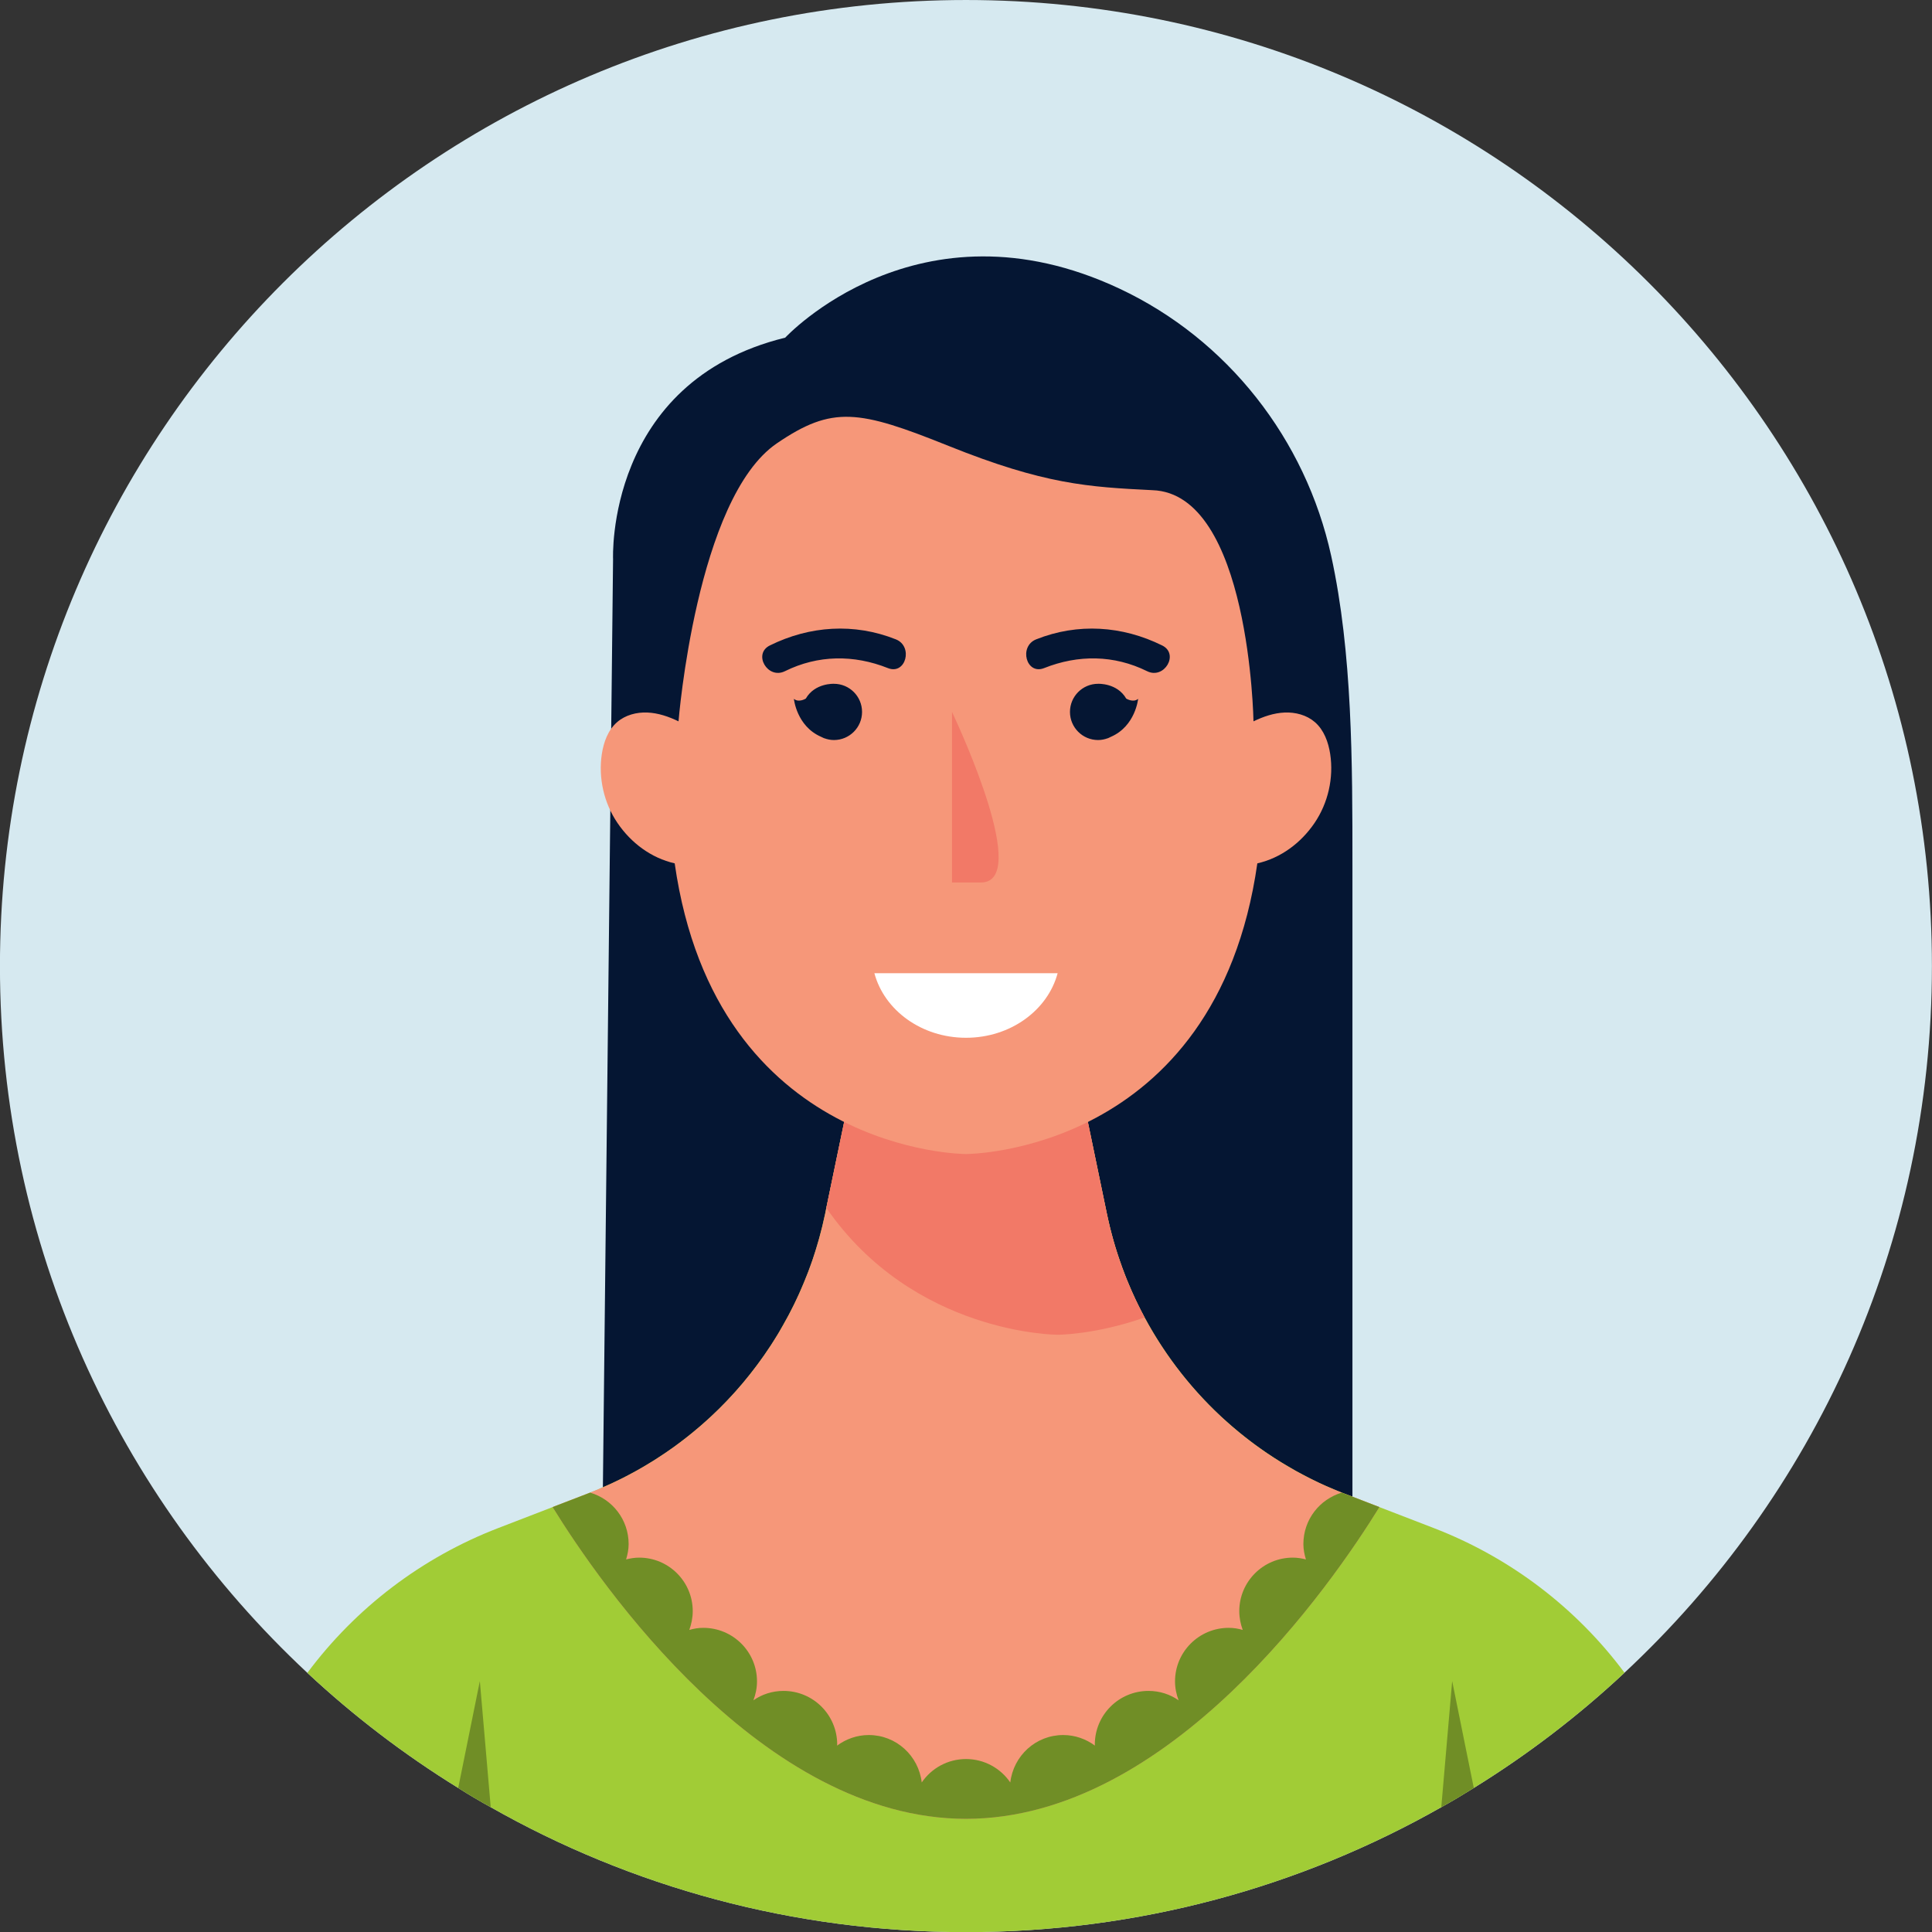 <?xml version="1.0" encoding="UTF-8"?>
<!DOCTYPE svg PUBLIC "-//W3C//DTD SVG 1.1//EN" "http://www.w3.org/Graphics/SVG/1.1/DTD/svg11.dtd">
<!-- Creator: CorelDRAW -->
<svg xmlns="http://www.w3.org/2000/svg" xml:space="preserve" width="45.717mm" height="45.717mm" version="1.1" style="shape-rendering:geometricPrecision; text-rendering:geometricPrecision; image-rendering:optimizeQuality; fill-rule:evenodd; clip-rule:evenodd"
viewBox="0 0 4571.7 4571.7"
 xmlns:xlink="http://www.w3.org/1999/xlink"
 xmlns:xodm="http://www.corel.com/coreldraw/odm/2003">
 <rect x="0" y="0" width="4571.7" height="4571.7" fill="#333333" stroke="none"/>
 <defs>
  <style type="text/css">
   <![CDATA[
    .fil0 {fill:none}
    .fil2 {fill:#051633;fill-rule:nonzero}
    .fil6 {fill:#708E26;fill-rule:nonzero}
    .fil3 {fill:#A1CC36;fill-rule:nonzero}
    .fil1 {fill:#D6E9F0;fill-rule:nonzero}
    .fil5 {fill:#F27967;fill-rule:nonzero}
    .fil4 {fill:#F69779;fill-rule:nonzero}
    .fil7 {fill:white;fill-rule:nonzero}
   ]]>
  </style>
 </defs>
 <g id="Camada_x0020_1">
  <rect class="fil0" x="-0.15" y="0.15" width="4571.7" height="4571.7"/>
  <g id="_2095456205392">
   <path class="fil1" d="M4571.52 2286.01c0,660.03 -279.75,1254.82 -727.43,1672.15 -109.36,102.31 -228.95,193.68 -356.66,272.7 -25.4,15.88 -50.8,31.04 -76.9,45.51 -331.97,188.38 -715.79,295.63 -1124.66,295.63 -408.87,0 -792.69,-107.25 -1124.65,-295.63 -26.11,-14.47 -51.86,-29.63 -76.91,-45.51 -128.06,-79.02 -247.65,-170.39 -357.01,-272.34 -447.68,-417.69 -727.43,-1012.48 -727.43,-1672.51 0,-1262.6 1023.41,-2286 2286,-2286 1262.24,0 2285.65,1023.4 2285.65,2286z"/>
   <g>
    <g>
     <path class="fil2" d="M3150 1315.38c-60.41,-275.86 -245.24,-512.3 -500.86,-632.33 -476.59,-223.8 -791.09,115.96 -791.09,115.96 -425.78,104.39 -407.36,524.03 -407.36,524.03l-29.11 2656.29 1778.69 0 0 -1931.45c0,-243.85 0,-502.95 -50.27,-732.5z"/>
     <g>
      <path class="fil3" d="M3844.09 3958.16c-109.36,102.31 -228.95,193.68 -356.66,272.7 -25.4,15.88 -50.8,31.04 -76.9,45.51 -331.97,188.38 -715.79,295.63 -1124.66,295.63 -408.87,0 -792.69,-107.25 -1124.65,-295.63 -26.11,-14.47 -51.86,-29.63 -76.91,-45.51 -128.06,-79.02 -247.65,-170.39 -357.01,-272.34 114.3,-153.46 270.58,-273.05 452.26,-342.9l128.06 -49.39 82.55 -31.75c2.12,-0.71 4.23,-1.77 6.35,-2.47 10.23,-3.88 20.11,-8.12 29.98,-12.7 23.99,-10.23 47.63,-21.52 70.56,-34.22 7.41,-3.88 15.17,-8.12 22.23,-12.35 16.22,-9.52 32.45,-19.4 47.97,-29.99 8.12,-5.29 15.88,-10.58 23.29,-15.87 4.23,-3.18 8.82,-6.35 13.05,-9.53 4.59,-3.17 8.82,-6.7 13.4,-10.23 7.41,-5.29 14.47,-11.28 21.88,-17.28 43.39,-35.28 83.25,-74.79 118.88,-117.12 9.88,-11.65 19.41,-23.99 28.93,-36.34 7.41,-9.88 14.82,-19.76 21.87,-29.99 10.59,-15.17 20.82,-30.69 30.34,-46.56 3.53,-5.65 7.06,-11.29 9.88,-16.94 20.81,-35.63 39.16,-72.67 54.68,-111.12 5.29,-12.35 10.23,-25.05 14.82,-37.75 14.11,-39.51 25.4,-80.08 34.22,-121.71l2.82 -14.11 42.33 -203.2 37.4 -181.33 501.65 0 37.39 181.33 45.16 217.31c8.46,40.22 19.4,79.73 33.16,117.83 2.11,6.7 4.58,13.05 7.05,19.4 2.83,8.47 6.35,16.94 9.88,25.05 11.64,28.58 24.7,56.09 39.16,82.9 43.74,81.14 99.13,154.87 164.75,219.08 6.7,6.7 13.75,13.05 20.46,19.4 7.05,6.35 14.11,12.7 21.16,18.7 9.88,8.47 20.11,16.93 30.34,25.05 35.28,27.86 72.32,52.91 111.48,75.14 6.7,4.23 13.76,8.11 20.81,11.64 18,9.88 36.34,19.05 55.04,27.52 6.7,3.17 13.76,5.99 20.81,8.82 7.06,3.17 14.47,6.35 21.87,9.17 2.12,0.7 4.24,1.76 6.35,2.47l18.7 7.05 63.85 24.7 128.06 49.39c181.68,69.85 337.96,189.44 451.91,342.54z"/>
     </g>
     <path class="fil4" d="M3264.12 3566.23c-112.53,182.38 -495.65,737.66 -978.25,737.66 -482.6,0 -865.72,-555.28 -978.25,-737.66l82.55 -31.75c2.12,-0.71 4.23,-1.77 6.35,-2.47 284.69,-111.83 493.53,-359.84 555.98,-659.7l2.82 -14.11 79.73 -384.53 501.65 0 82.55 398.64c17.99,86.79 48.33,169.34 89.25,245.18 100.54,186.98 264.58,335.14 466.72,414.52 2.12,0.7 4.24,1.76 6.35,2.47l82.55 31.75z"/>
     <g>
      <g>
       <path class="fil5" d="M2708.5 3117.49c-115.71,40.93 -205.67,40.93 -205.67,40.93 0,0 -340.08,0 -547.51,-300.22l79.73 -384.53 501.65 0 82.55 398.64c17.99,86.79 48.33,169.34 89.25,245.18z"/>
      </g>
     </g>
     <g>
      <g>
       <path class="fil4" d="M3147.63 1784.17c-4.29,-28.15 -14.71,-56.73 -36.2,-75.4 -19.38,-16.85 -46.03,-23.81 -71.68,-22.71 -25.66,1.11 -50.49,9.67 -73.6,20.86 0,0 -8.71,-539.45 -239.25,-547.01 -151.18,-7.56 -254.86,-13.34 -482.48,-104.82 -212.52,-85.4 -274.43,-95.73 -406.02,-6.09 -190.64,129.87 -232.81,657.92 -232.81,657.92 -23.11,-11.19 -47.94,-19.75 -73.59,-20.86 -25.66,-1.1 -52.3,5.86 -71.69,22.71 -21.49,18.67 -31.9,47.25 -36.19,75.4 -8.6,56.5 4.92,116.07 37.07,163.31 32.15,47.25 79.61,82.78 135.33,95.51 98.26,687.84 689.35,687.84 689.35,687.84 0,0 591.09,0 689.36,-687.84 55.71,-12.73 103.17,-48.26 135.32,-95.51 32.15,-47.24 45.68,-106.81 37.08,-163.31z"/>
      </g>
     </g>
    </g>
    <path class="fil6" d="M3264.12 3566.23c-112.53,182.38 -495.65,737.66 -978.25,737.66 -482.6,0 -865.72,-555.28 -978.25,-737.66l82.55 -31.75c2.12,-0.71 4.23,-1.77 6.35,-2.47 52.56,15.52 91.02,63.85 91.02,121.71 0,12.7 -2.47,24.69 -6,36.33 9.88,-2.47 20.11,-4.23 31.04,-4.23 69.85,0 126.65,56.8 126.65,126.65 0,15.87 -3.18,30.69 -8.11,44.45 10.58,-3.18 21.52,-4.94 33.16,-4.94 70.2,0 127,56.79 127,126.64 0,15.88 -3.18,30.7 -8.47,44.81 20.11,-14.11 44.8,-22.23 71.26,-22.23 70.2,0 127,56.8 127,127 0,0.71 -0.35,1.41 -0.35,2.47 21.17,-15.52 46.92,-25.05 75.14,-25.05 64.91,0 117.83,49.04 125.24,112.19 22.93,-33.52 61.38,-55.39 104.77,-55.39 43.39,0 81.85,21.87 104.78,55.39 7.4,-63.15 60.32,-112.19 125.23,-112.19 28.22,0 53.98,9.53 75.14,25.05 0,-1.06 -0.35,-1.76 -0.35,-2.47 0,-70.2 56.8,-127 127,-127 26.46,0 51.15,8.12 71.26,22.23 -5.29,-14.11 -8.46,-28.93 -8.46,-44.81 0,-69.85 56.79,-126.64 127,-126.64 11.64,0 22.57,1.76 33.16,4.94 -4.94,-13.76 -8.12,-28.58 -8.12,-44.45 0,-69.85 56.8,-126.65 126.65,-126.65 10.94,0 21.17,1.76 31.04,4.23 -3.52,-11.64 -5.99,-23.63 -5.99,-36.33 0,-57.86 38.45,-106.19 91.01,-121.71 2.12,0.7 4.24,1.76 6.35,2.47l82.55 31.75z"/>
    <g>
     <path class="fil6" d="M1161.22 4276.37c-26.11,-14.47 -51.86,-29.63 -76.91,-45.51l51.15 -252.94 25.76 298.45z"/>
     <path class="fil6" d="M3487.43 4230.86c-25.4,15.88 -50.8,31.04 -76.9,45.51l25.75 -298.45 51.15 252.94z"/>
    </g>
    <g>
     <g>
      <path class="fil5" d="M2252.74 1684.6l0 403.6 68.39 0c117.26,0 -46.62,-357.22 -68.39,-403.6z"/>
     </g>
     <g>
      <g>
       <path class="fil2" d="M2750.06 1527.35c-94.53,-46.7 -199.62,-53.64 -298.16,-14.45 -41.75,16.6 -23.57,84.86 18.75,68.03 80.74,-32.1 165.31,-31.43 243.8,7.35 40.64,20.07 76.4,-40.78 35.61,-60.93z"/>
       <path class="fil2" d="M2664.95 1653.06c-21.48,-37.25 -66.54,-34.99 -66.54,-34.99 -36.74,0 -66.54,29.79 -66.54,66.53 0,36.75 29.8,66.54 66.54,66.54 8.11,0 15.78,-1.66 22.96,-4.31l0.04 0.18c0.44,-0.15 0.73,-0.4 1.16,-0.56 2.15,-0.84 4.16,-1.9 6.19,-2.95 58.18,-25.23 64.38,-89.83 64.38,-89.83 -11.6,9.78 -28.19,-0.61 -28.19,-0.61z"/>
      </g>
      <g>
       <path class="fil2" d="M1821.68 1527.35c94.54,-46.7 199.62,-53.64 298.17,-14.45 41.75,16.6 23.56,84.86 -18.76,68.03 -80.74,-32.1 -165.31,-31.43 -243.8,7.35 -40.64,20.07 -76.4,-40.78 -35.61,-60.93z"/>
       <path class="fil2" d="M1906.79 1653.06c21.48,-37.25 66.54,-34.99 66.54,-34.99 36.75,0 66.54,29.79 66.54,66.53 0,36.75 -29.79,66.54 -66.54,66.54 -8.11,0 -15.78,-1.66 -22.96,-4.31l-0.04 0.18c-0.43,-0.15 -0.73,-0.4 -1.16,-0.56 -2.15,-0.84 -4.15,-1.9 -6.19,-2.95 -58.18,-25.23 -64.38,-89.83 -64.38,-89.83 11.61,9.78 28.19,-0.61 28.19,-0.61z"/>
      </g>
     </g>
     <path class="fil7" d="M2069.07 2302.94c23.45,87.56 111.49,152.75 216.8,152.75 105.31,0 193.35,-65.19 216.8,-152.75l-433.6 0z"/>
    </g>
   </g>
  </g>
 </g>
</svg>
